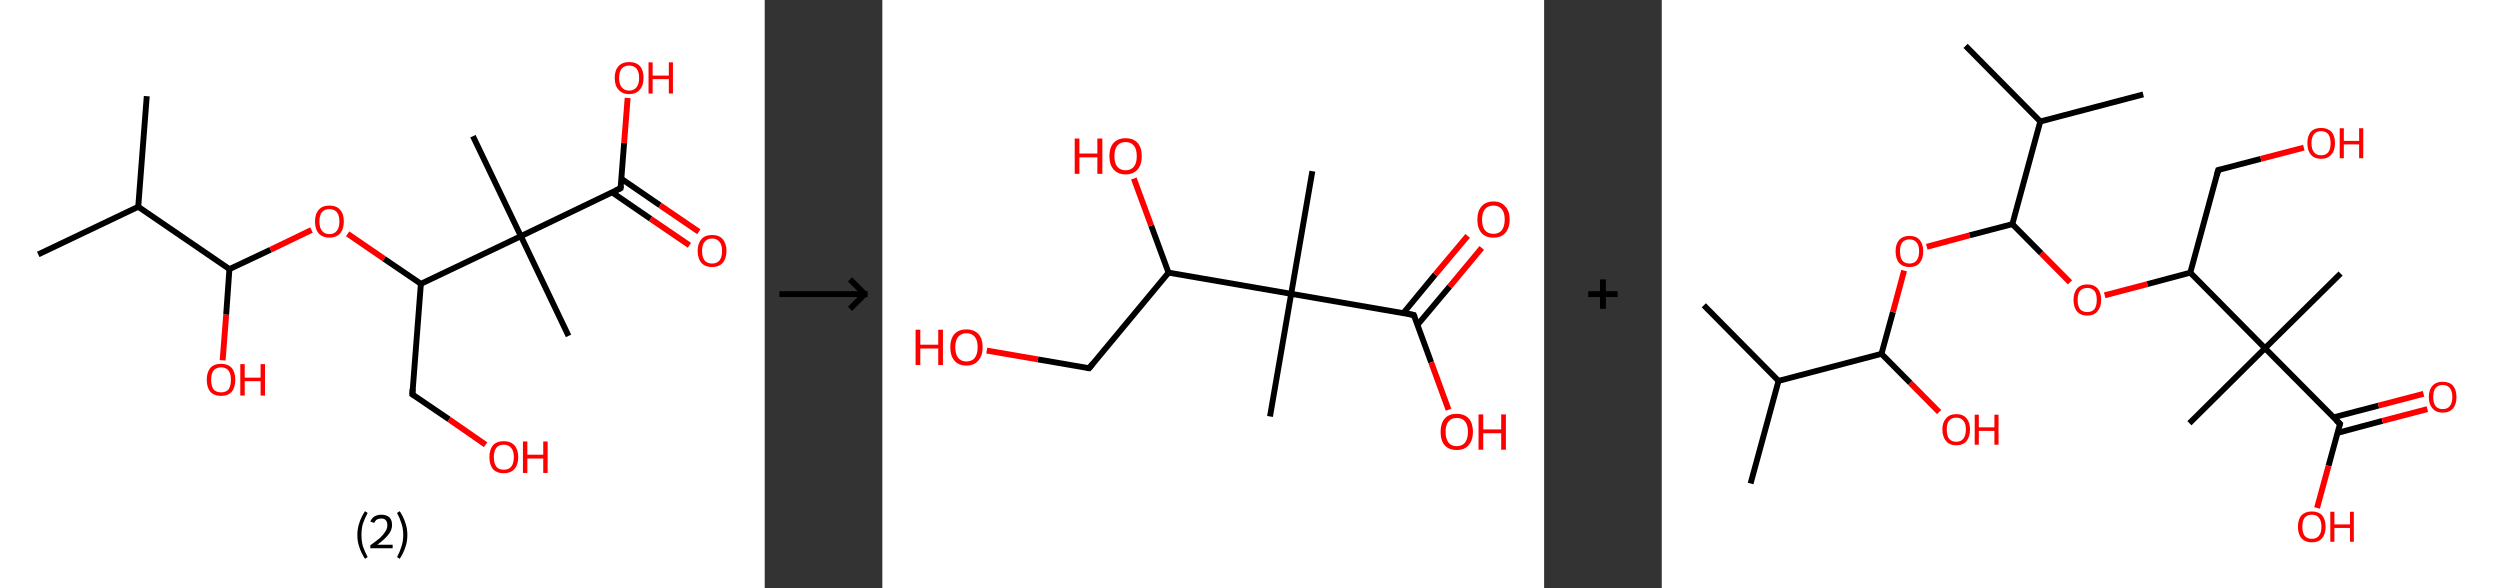 <?xml version='1.0' encoding='ASCII' standalone='yes'?>
<svg xmlns="http://www.w3.org/2000/svg" xmlns:xlink="http://www.w3.org/1999/xlink" version="1.1" width="850.0px" viewBox="0 0 850.0 200.0" height="200.0px">
  <rect x="0" y="0" width="850.0" height="200.0" fill="#333333" stroke="none"/>
  <g>
    <g transform="translate(0, 0) scale(1 1) "><!-- END OF HEADER -->
<rect style="opacity:1.0;fill:#FFFFFF;stroke:none" width="260.0" height="200.0" x="0.0" y="0.0"> </rect>
<path class="bond-0 atom-0 atom-1" d="M 49.9,32.7 L 47.0,70.3" style="fill:none;fill-rule:evenodd;stroke:#000000;stroke-width:2.0px;stroke-linecap:butt;stroke-linejoin:miter;stroke-opacity:1"/>
<path class="bond-1 atom-1 atom-2" d="M 47.0,70.3 L 13.0,86.5" style="fill:none;fill-rule:evenodd;stroke:#000000;stroke-width:2.0px;stroke-linecap:butt;stroke-linejoin:miter;stroke-opacity:1"/>
<path class="bond-2 atom-1 atom-3" d="M 47.0,70.3 L 78.0,91.5" style="fill:none;fill-rule:evenodd;stroke:#000000;stroke-width:2.0px;stroke-linecap:butt;stroke-linejoin:miter;stroke-opacity:1"/>
<path class="bond-3 atom-3 atom-4" d="M 78.0,91.5 L 76.9,107.0" style="fill:none;fill-rule:evenodd;stroke:#000000;stroke-width:2.0px;stroke-linecap:butt;stroke-linejoin:miter;stroke-opacity:1"/>
<path class="bond-3 atom-3 atom-4" d="M 76.9,107.0 L 75.7,122.5" style="fill:none;fill-rule:evenodd;stroke:#FF0000;stroke-width:2.0px;stroke-linecap:butt;stroke-linejoin:miter;stroke-opacity:1"/>
<path class="bond-4 atom-3 atom-5" d="M 78.0,91.5 L 92.0,84.9" style="fill:none;fill-rule:evenodd;stroke:#000000;stroke-width:2.0px;stroke-linecap:butt;stroke-linejoin:miter;stroke-opacity:1"/>
<path class="bond-4 atom-3 atom-5" d="M 92.0,84.9 L 105.9,78.2" style="fill:none;fill-rule:evenodd;stroke:#FF0000;stroke-width:2.0px;stroke-linecap:butt;stroke-linejoin:miter;stroke-opacity:1"/>
<path class="bond-5 atom-5 atom-6" d="M 118.2,79.5 L 130.6,88.0" style="fill:none;fill-rule:evenodd;stroke:#FF0000;stroke-width:2.0px;stroke-linecap:butt;stroke-linejoin:miter;stroke-opacity:1"/>
<path class="bond-5 atom-5 atom-6" d="M 130.6,88.0 L 143.1,96.5" style="fill:none;fill-rule:evenodd;stroke:#000000;stroke-width:2.0px;stroke-linecap:butt;stroke-linejoin:miter;stroke-opacity:1"/>
<path class="bond-6 atom-6 atom-7" d="M 143.1,96.5 L 140.2,134.1" style="fill:none;fill-rule:evenodd;stroke:#000000;stroke-width:2.0px;stroke-linecap:butt;stroke-linejoin:miter;stroke-opacity:1"/>
<path class="bond-7 atom-7 atom-8" d="M 140.2,134.1 L 152.7,142.6" style="fill:none;fill-rule:evenodd;stroke:#000000;stroke-width:2.0px;stroke-linecap:butt;stroke-linejoin:miter;stroke-opacity:1"/>
<path class="bond-7 atom-7 atom-8" d="M 152.7,142.6 L 165.1,151.2" style="fill:none;fill-rule:evenodd;stroke:#FF0000;stroke-width:2.0px;stroke-linecap:butt;stroke-linejoin:miter;stroke-opacity:1"/>
<path class="bond-8 atom-6 atom-9" d="M 143.1,96.5 L 177.1,80.3" style="fill:none;fill-rule:evenodd;stroke:#000000;stroke-width:2.0px;stroke-linecap:butt;stroke-linejoin:miter;stroke-opacity:1"/>
<path class="bond-9 atom-9 atom-10" d="M 177.1,80.3 L 160.8,46.3" style="fill:none;fill-rule:evenodd;stroke:#000000;stroke-width:2.0px;stroke-linecap:butt;stroke-linejoin:miter;stroke-opacity:1"/>
<path class="bond-10 atom-9 atom-11" d="M 177.1,80.3 L 193.3,114.2" style="fill:none;fill-rule:evenodd;stroke:#000000;stroke-width:2.0px;stroke-linecap:butt;stroke-linejoin:miter;stroke-opacity:1"/>
<path class="bond-11 atom-9 atom-12" d="M 177.1,80.3 L 211.0,64.0" style="fill:none;fill-rule:evenodd;stroke:#000000;stroke-width:2.0px;stroke-linecap:butt;stroke-linejoin:miter;stroke-opacity:1"/>
<path class="bond-12 atom-12 atom-13" d="M 208.1,65.4 L 221.2,74.4" style="fill:none;fill-rule:evenodd;stroke:#000000;stroke-width:2.0px;stroke-linecap:butt;stroke-linejoin:miter;stroke-opacity:1"/>
<path class="bond-12 atom-12 atom-13" d="M 221.2,74.4 L 234.4,83.4" style="fill:none;fill-rule:evenodd;stroke:#FF0000;stroke-width:2.0px;stroke-linecap:butt;stroke-linejoin:miter;stroke-opacity:1"/>
<path class="bond-12 atom-12 atom-13" d="M 211.3,60.8 L 224.4,69.8" style="fill:none;fill-rule:evenodd;stroke:#000000;stroke-width:2.0px;stroke-linecap:butt;stroke-linejoin:miter;stroke-opacity:1"/>
<path class="bond-12 atom-12 atom-13" d="M 224.4,69.8 L 237.6,78.8" style="fill:none;fill-rule:evenodd;stroke:#FF0000;stroke-width:2.0px;stroke-linecap:butt;stroke-linejoin:miter;stroke-opacity:1"/>
<path class="bond-13 atom-12 atom-14" d="M 211.0,64.0 L 212.2,48.6" style="fill:none;fill-rule:evenodd;stroke:#000000;stroke-width:2.0px;stroke-linecap:butt;stroke-linejoin:miter;stroke-opacity:1"/>
<path class="bond-13 atom-12 atom-14" d="M 212.2,48.6 L 213.4,33.3" style="fill:none;fill-rule:evenodd;stroke:#FF0000;stroke-width:2.0px;stroke-linecap:butt;stroke-linejoin:miter;stroke-opacity:1"/>
<path d="M 140.3,132.2 L 140.2,134.1 L 140.8,134.5" style="fill:none;stroke:#000000;stroke-width:2.0px;stroke-linecap:butt;stroke-linejoin:miter;stroke-opacity:1;"/>
<path d="M 209.3,64.8 L 211.0,64.0 L 211.1,63.2" style="fill:none;stroke:#000000;stroke-width:2.0px;stroke-linecap:butt;stroke-linejoin:miter;stroke-opacity:1;"/>
<path class="atom-4" d="M 70.3 129.1 Q 70.3 126.6, 71.5 125.1 Q 72.8 123.7, 75.2 123.7 Q 77.5 123.7, 78.8 125.1 Q 80.0 126.6, 80.0 129.1 Q 80.0 131.7, 78.8 133.2 Q 77.5 134.6, 75.2 134.6 Q 72.8 134.6, 71.5 133.2 Q 70.3 131.7, 70.3 129.1 M 75.2 133.4 Q 76.8 133.4, 77.7 132.4 Q 78.5 131.3, 78.5 129.1 Q 78.5 127.0, 77.7 126.0 Q 76.8 124.9, 75.2 124.9 Q 73.5 124.9, 72.6 126.0 Q 71.8 127.0, 71.8 129.1 Q 71.8 131.3, 72.6 132.4 Q 73.5 133.4, 75.2 133.4 " fill="#FF0000"/>
<path class="atom-4" d="M 81.7 123.8 L 83.2 123.8 L 83.2 128.4 L 88.6 128.4 L 88.6 123.8 L 90.1 123.8 L 90.1 134.5 L 88.6 134.5 L 88.6 129.6 L 83.2 129.6 L 83.2 134.5 L 81.7 134.5 L 81.7 123.8 " fill="#FF0000"/>
<path class="atom-5" d="M 107.1 75.3 Q 107.1 72.7, 108.4 71.3 Q 109.6 69.9, 112.0 69.9 Q 114.4 69.9, 115.6 71.3 Q 116.9 72.7, 116.9 75.3 Q 116.9 77.9, 115.6 79.4 Q 114.3 80.8, 112.0 80.8 Q 109.7 80.8, 108.4 79.4 Q 107.1 77.9, 107.1 75.3 M 112.0 79.6 Q 113.6 79.6, 114.5 78.5 Q 115.4 77.4, 115.4 75.3 Q 115.4 73.2, 114.5 72.1 Q 113.6 71.1, 112.0 71.1 Q 110.4 71.1, 109.5 72.1 Q 108.6 73.2, 108.6 75.3 Q 108.6 77.4, 109.5 78.5 Q 110.4 79.6, 112.0 79.6 " fill="#FF0000"/>
<path class="atom-8" d="M 166.4 155.4 Q 166.4 152.9, 167.6 151.4 Q 168.9 150.0, 171.3 150.0 Q 173.6 150.0, 174.9 151.4 Q 176.2 152.9, 176.2 155.4 Q 176.2 158.0, 174.9 159.5 Q 173.6 160.9, 171.3 160.9 Q 168.9 160.9, 167.6 159.5 Q 166.4 158.0, 166.4 155.4 M 171.3 159.7 Q 172.9 159.7, 173.8 158.7 Q 174.7 157.6, 174.7 155.4 Q 174.7 153.3, 173.8 152.3 Q 172.9 151.2, 171.3 151.2 Q 169.6 151.2, 168.8 152.2 Q 167.9 153.3, 167.9 155.4 Q 167.9 157.6, 168.8 158.7 Q 169.6 159.7, 171.3 159.7 " fill="#FF0000"/>
<path class="atom-8" d="M 177.8 150.1 L 179.3 150.1 L 179.3 154.6 L 184.7 154.6 L 184.7 150.1 L 186.2 150.1 L 186.2 160.8 L 184.7 160.8 L 184.7 155.9 L 179.3 155.9 L 179.3 160.8 L 177.8 160.8 L 177.8 150.1 " fill="#FF0000"/>
<path class="atom-13" d="M 237.2 85.3 Q 237.2 82.8, 238.5 81.3 Q 239.7 79.9, 242.1 79.9 Q 244.5 79.9, 245.7 81.3 Q 247.0 82.8, 247.0 85.3 Q 247.0 87.9, 245.7 89.4 Q 244.4 90.8, 242.1 90.8 Q 239.8 90.8, 238.5 89.4 Q 237.2 87.9, 237.2 85.3 M 242.1 89.6 Q 243.7 89.6, 244.6 88.6 Q 245.5 87.5, 245.5 85.3 Q 245.5 83.2, 244.6 82.2 Q 243.7 81.1, 242.1 81.1 Q 240.5 81.1, 239.6 82.2 Q 238.7 83.2, 238.7 85.3 Q 238.7 87.5, 239.6 88.6 Q 240.5 89.6, 242.1 89.6 " fill="#FF0000"/>
<path class="atom-14" d="M 209.0 26.5 Q 209.0 23.9, 210.3 22.5 Q 211.6 21.1, 213.9 21.1 Q 216.3 21.1, 217.6 22.5 Q 218.8 23.9, 218.8 26.5 Q 218.8 29.1, 217.5 30.5 Q 216.3 32.0, 213.9 32.0 Q 211.6 32.0, 210.3 30.5 Q 209.0 29.1, 209.0 26.5 M 213.9 30.8 Q 215.5 30.8, 216.4 29.7 Q 217.3 28.6, 217.3 26.5 Q 217.3 24.4, 216.4 23.3 Q 215.5 22.3, 213.9 22.3 Q 212.3 22.3, 211.4 23.3 Q 210.5 24.4, 210.5 26.5 Q 210.5 28.6, 211.4 29.7 Q 212.3 30.8, 213.9 30.8 " fill="#FF0000"/>
<path class="atom-14" d="M 220.5 21.2 L 221.9 21.2 L 221.9 25.7 L 227.4 25.7 L 227.4 21.2 L 228.8 21.2 L 228.8 31.8 L 227.4 31.8 L 227.4 26.9 L 221.9 26.9 L 221.9 31.8 L 220.5 31.8 L 220.5 21.2 " fill="#FF0000"/>
<path class="legend" d="M 121.5 181.9 Q 121.5 179.6, 122.2 177.7 Q 122.8 175.8, 124.1 173.8 L 125.0 174.4 Q 124.0 176.3, 123.4 178.0 Q 122.9 179.7, 122.9 181.9 Q 122.9 184.0, 123.4 185.8 Q 124.0 187.5, 125.0 189.4 L 124.1 190.0 Q 122.8 188.0, 122.2 186.1 Q 121.5 184.2, 121.5 181.9 " fill="#000000"/>
<path class="legend" d="M 125.9 177.3 Q 126.4 176.2, 127.3 175.6 Q 128.3 175.0, 129.7 175.0 Q 131.4 175.0, 132.4 175.9 Q 133.3 176.8, 133.3 178.5 Q 133.3 180.2, 132.1 181.7 Q 130.9 183.3, 128.3 185.2 L 133.5 185.2 L 133.5 186.4 L 125.9 186.4 L 125.9 185.4 Q 128.0 183.9, 129.3 182.8 Q 130.5 181.6, 131.1 180.6 Q 131.7 179.6, 131.7 178.6 Q 131.7 177.5, 131.2 176.9 Q 130.7 176.3, 129.7 176.3 Q 128.8 176.3, 128.2 176.6 Q 127.6 177.0, 127.2 177.8 L 125.9 177.3 " fill="#000000"/>
<path class="legend" d="M 138.5 181.9 Q 138.5 184.2, 137.8 186.1 Q 137.2 188.0, 135.9 190.0 L 135.0 189.4 Q 136.0 187.5, 136.5 185.8 Q 137.1 184.0, 137.1 181.9 Q 137.1 179.7, 136.5 178.0 Q 136.0 176.3, 135.0 174.4 L 135.9 173.8 Q 137.2 175.8, 137.8 177.7 Q 138.5 179.6, 138.5 181.9 " fill="#000000"/>
</g>
    <g transform="translate(260.0, 0) scale(1 1) "><line x1="5" y1="100" x2="35" y2="100" style="stroke:rgb(0,0,0);stroke-width:2"/>
  <line x1="34" y1="100" x2="29" y2="95" style="stroke:rgb(0,0,0);stroke-width:2"/>
  <line x1="34" y1="100" x2="29" y2="105" style="stroke:rgb(0,0,0);stroke-width:2"/>
</g>
    <g transform="translate(300.0, 0) scale(1 1) "><!-- END OF HEADER -->
<rect style="opacity:1.0;fill:#FFFFFF;stroke:none" width="225.0" height="200.0" x="0.0" y="0.0"> </rect>
<path class="bond-0 atom-0 atom-1" d="M 146.2,58.2 L 139.0,99.9" style="fill:none;fill-rule:evenodd;stroke:#000000;stroke-width:2.0px;stroke-linecap:butt;stroke-linejoin:miter;stroke-opacity:1"/>
<path class="bond-1 atom-1 atom-2" d="M 139.0,99.9 L 131.8,141.6" style="fill:none;fill-rule:evenodd;stroke:#000000;stroke-width:2.0px;stroke-linecap:butt;stroke-linejoin:miter;stroke-opacity:1"/>
<path class="bond-2 atom-1 atom-3" d="M 139.0,99.9 L 180.7,107.1" style="fill:none;fill-rule:evenodd;stroke:#000000;stroke-width:2.0px;stroke-linecap:butt;stroke-linejoin:miter;stroke-opacity:1"/>
<path class="bond-3 atom-3 atom-4" d="M 181.9,110.5 L 192.9,97.4" style="fill:none;fill-rule:evenodd;stroke:#000000;stroke-width:2.0px;stroke-linecap:butt;stroke-linejoin:miter;stroke-opacity:1"/>
<path class="bond-3 atom-3 atom-4" d="M 192.9,97.4 L 203.8,84.3" style="fill:none;fill-rule:evenodd;stroke:#FF0000;stroke-width:2.0px;stroke-linecap:butt;stroke-linejoin:miter;stroke-opacity:1"/>
<path class="bond-3 atom-3 atom-4" d="M 177.1,106.5 L 188.0,93.3" style="fill:none;fill-rule:evenodd;stroke:#000000;stroke-width:2.0px;stroke-linecap:butt;stroke-linejoin:miter;stroke-opacity:1"/>
<path class="bond-3 atom-3 atom-4" d="M 188.0,93.3 L 199.0,80.2" style="fill:none;fill-rule:evenodd;stroke:#FF0000;stroke-width:2.0px;stroke-linecap:butt;stroke-linejoin:miter;stroke-opacity:1"/>
<path class="bond-4 atom-3 atom-5" d="M 180.7,107.1 L 186.6,123.2" style="fill:none;fill-rule:evenodd;stroke:#000000;stroke-width:2.0px;stroke-linecap:butt;stroke-linejoin:miter;stroke-opacity:1"/>
<path class="bond-4 atom-3 atom-5" d="M 186.6,123.2 L 192.5,139.3" style="fill:none;fill-rule:evenodd;stroke:#FF0000;stroke-width:2.0px;stroke-linecap:butt;stroke-linejoin:miter;stroke-opacity:1"/>
<path class="bond-5 atom-1 atom-6" d="M 139.0,99.9 L 97.3,92.7" style="fill:none;fill-rule:evenodd;stroke:#000000;stroke-width:2.0px;stroke-linecap:butt;stroke-linejoin:miter;stroke-opacity:1"/>
<path class="bond-6 atom-6 atom-7" d="M 97.3,92.7 L 91.4,76.7" style="fill:none;fill-rule:evenodd;stroke:#000000;stroke-width:2.0px;stroke-linecap:butt;stroke-linejoin:miter;stroke-opacity:1"/>
<path class="bond-6 atom-6 atom-7" d="M 91.4,76.7 L 85.5,60.7" style="fill:none;fill-rule:evenodd;stroke:#FF0000;stroke-width:2.0px;stroke-linecap:butt;stroke-linejoin:miter;stroke-opacity:1"/>
<path class="bond-7 atom-6 atom-8" d="M 97.3,92.7 L 70.3,125.2" style="fill:none;fill-rule:evenodd;stroke:#000000;stroke-width:2.0px;stroke-linecap:butt;stroke-linejoin:miter;stroke-opacity:1"/>
<path class="bond-8 atom-8 atom-9" d="M 70.3,125.2 L 52.9,122.2" style="fill:none;fill-rule:evenodd;stroke:#000000;stroke-width:2.0px;stroke-linecap:butt;stroke-linejoin:miter;stroke-opacity:1"/>
<path class="bond-8 atom-8 atom-9" d="M 52.9,122.2 L 35.5,119.2" style="fill:none;fill-rule:evenodd;stroke:#FF0000;stroke-width:2.0px;stroke-linecap:butt;stroke-linejoin:miter;stroke-opacity:1"/>
<path d="M 178.6,106.7 L 180.7,107.1 L 181.0,107.9" style="fill:none;stroke:#000000;stroke-width:2.0px;stroke-linecap:butt;stroke-linejoin:miter;stroke-opacity:1;"/>
<path d="M 71.6,123.6 L 70.3,125.2 L 69.4,125.1" style="fill:none;stroke:#000000;stroke-width:2.0px;stroke-linecap:butt;stroke-linejoin:miter;stroke-opacity:1;"/>
<path class="atom-4" d="M 202.3 74.6 Q 202.3 71.8, 203.7 70.2 Q 205.1 68.5, 207.8 68.5 Q 210.4 68.5, 211.8 70.2 Q 213.3 71.8, 213.3 74.6 Q 213.3 77.5, 211.8 79.2 Q 210.4 80.8, 207.8 80.8 Q 205.1 80.8, 203.7 79.2 Q 202.3 77.6, 202.3 74.6 M 207.8 79.5 Q 209.6 79.5, 210.6 78.3 Q 211.6 77.0, 211.6 74.6 Q 211.6 72.3, 210.6 71.1 Q 209.6 69.9, 207.8 69.9 Q 205.9 69.9, 204.9 71.1 Q 203.9 72.3, 203.9 74.6 Q 203.9 77.1, 204.9 78.3 Q 205.9 79.5, 207.8 79.5 " fill="#FF0000"/>
<path class="atom-5" d="M 189.8 146.8 Q 189.8 144.0, 191.2 142.3 Q 192.6 140.7, 195.3 140.7 Q 197.9 140.7, 199.4 142.3 Q 200.8 144.0, 200.8 146.8 Q 200.8 149.7, 199.3 151.4 Q 197.9 153.0, 195.3 153.0 Q 192.6 153.0, 191.2 151.4 Q 189.8 149.8, 189.8 146.8 M 195.3 151.7 Q 197.1 151.7, 198.1 150.5 Q 199.1 149.2, 199.1 146.8 Q 199.1 144.5, 198.1 143.3 Q 197.1 142.1, 195.3 142.1 Q 193.5 142.1, 192.5 143.3 Q 191.5 144.5, 191.5 146.8 Q 191.5 149.2, 192.5 150.5 Q 193.5 151.7, 195.3 151.7 " fill="#FF0000"/>
<path class="atom-5" d="M 202.7 140.9 L 204.3 140.9 L 204.3 146.0 L 210.4 146.0 L 210.4 140.9 L 212.0 140.9 L 212.0 152.9 L 210.4 152.9 L 210.4 147.3 L 204.3 147.3 L 204.3 152.9 L 202.7 152.9 L 202.7 140.9 " fill="#FF0000"/>
<path class="atom-7" d="M 65.4 47.1 L 67.0 47.1 L 67.0 52.2 L 73.1 52.2 L 73.1 47.1 L 74.8 47.1 L 74.8 59.1 L 73.1 59.1 L 73.1 53.5 L 67.0 53.5 L 67.0 59.1 L 65.4 59.1 L 65.4 47.1 " fill="#FF0000"/>
<path class="atom-7" d="M 77.2 53.1 Q 77.2 50.2, 78.6 48.6 Q 80.1 47.0, 82.7 47.0 Q 85.4 47.0, 86.8 48.6 Q 88.2 50.2, 88.2 53.1 Q 88.2 56.0, 86.8 57.6 Q 85.3 59.3, 82.7 59.3 Q 80.1 59.3, 78.6 57.6 Q 77.2 56.0, 77.2 53.1 M 82.7 57.9 Q 84.5 57.9, 85.5 56.7 Q 86.5 55.5, 86.5 53.1 Q 86.5 50.7, 85.5 49.5 Q 84.5 48.3, 82.7 48.3 Q 80.9 48.3, 79.9 49.5 Q 78.9 50.7, 78.9 53.1 Q 78.9 55.5, 79.9 56.7 Q 80.9 57.9, 82.7 57.9 " fill="#FF0000"/>
<path class="atom-9" d="M 11.3 112.1 L 12.9 112.1 L 12.9 117.2 L 19.0 117.2 L 19.0 112.1 L 20.6 112.1 L 20.6 124.1 L 19.0 124.1 L 19.0 118.5 L 12.9 118.5 L 12.9 124.1 L 11.3 124.1 L 11.3 112.1 " fill="#FF0000"/>
<path class="atom-9" d="M 23.1 118.0 Q 23.1 115.2, 24.5 113.6 Q 25.9 112.0, 28.6 112.0 Q 31.2 112.0, 32.7 113.6 Q 34.1 115.2, 34.1 118.0 Q 34.1 121.0, 32.6 122.6 Q 31.2 124.3, 28.6 124.3 Q 25.9 124.3, 24.5 122.6 Q 23.1 121.0, 23.1 118.0 M 28.6 122.9 Q 30.4 122.9, 31.4 121.7 Q 32.4 120.4, 32.4 118.0 Q 32.4 115.7, 31.4 114.5 Q 30.4 113.3, 28.6 113.3 Q 26.8 113.3, 25.8 114.5 Q 24.8 115.7, 24.8 118.0 Q 24.8 120.5, 25.8 121.7 Q 26.8 122.9, 28.6 122.9 " fill="#FF0000"/>
</g>
    <g transform="translate(525.0, 0) scale(1 1) "><line x1="15" y1="100" x2="25" y2="100" style="stroke:rgb(0,0,0);stroke-width:2"/>
  <line x1="20" y1="95" x2="20" y2="105" style="stroke:rgb(0,0,0);stroke-width:2"/>
</g>
    <g transform="translate(565.0, 0) scale(1 1) "><!-- END OF HEADER -->
<rect style="opacity:1.0;fill:#FFFFFF;stroke:none" width="285.0" height="200.0" x="0.0" y="0.0"> </rect>
<path class="bond-0 atom-0 atom-1" d="M 14.3,103.8 L 39.7,129.5" style="fill:none;fill-rule:evenodd;stroke:#000000;stroke-width:2.0px;stroke-linecap:butt;stroke-linejoin:miter;stroke-opacity:1"/>
<path class="bond-1 atom-1 atom-2" d="M 39.7,129.5 L 30.2,164.4" style="fill:none;fill-rule:evenodd;stroke:#000000;stroke-width:2.0px;stroke-linecap:butt;stroke-linejoin:miter;stroke-opacity:1"/>
<path class="bond-2 atom-1 atom-3" d="M 39.7,129.5 L 74.7,120.3" style="fill:none;fill-rule:evenodd;stroke:#000000;stroke-width:2.0px;stroke-linecap:butt;stroke-linejoin:miter;stroke-opacity:1"/>
<path class="bond-3 atom-3 atom-4" d="M 74.7,120.3 L 84.5,130.2" style="fill:none;fill-rule:evenodd;stroke:#000000;stroke-width:2.0px;stroke-linecap:butt;stroke-linejoin:miter;stroke-opacity:1"/>
<path class="bond-3 atom-3 atom-4" d="M 84.5,130.2 L 94.3,140.1" style="fill:none;fill-rule:evenodd;stroke:#FF0000;stroke-width:2.0px;stroke-linecap:butt;stroke-linejoin:miter;stroke-opacity:1"/>
<path class="bond-4 atom-3 atom-5" d="M 74.7,120.3 L 78.6,106.1" style="fill:none;fill-rule:evenodd;stroke:#000000;stroke-width:2.0px;stroke-linecap:butt;stroke-linejoin:miter;stroke-opacity:1"/>
<path class="bond-4 atom-3 atom-5" d="M 78.6,106.1 L 82.4,92.0" style="fill:none;fill-rule:evenodd;stroke:#FF0000;stroke-width:2.0px;stroke-linecap:butt;stroke-linejoin:miter;stroke-opacity:1"/>
<path class="bond-5 atom-5 atom-6" d="M 90.1,83.9 L 104.7,80.0" style="fill:none;fill-rule:evenodd;stroke:#FF0000;stroke-width:2.0px;stroke-linecap:butt;stroke-linejoin:miter;stroke-opacity:1"/>
<path class="bond-5 atom-5 atom-6" d="M 104.7,80.0 L 119.2,76.2" style="fill:none;fill-rule:evenodd;stroke:#000000;stroke-width:2.0px;stroke-linecap:butt;stroke-linejoin:miter;stroke-opacity:1"/>
<path class="bond-6 atom-6 atom-7" d="M 119.2,76.2 L 129.0,86.1" style="fill:none;fill-rule:evenodd;stroke:#000000;stroke-width:2.0px;stroke-linecap:butt;stroke-linejoin:miter;stroke-opacity:1"/>
<path class="bond-6 atom-6 atom-7" d="M 129.0,86.1 L 138.8,96.0" style="fill:none;fill-rule:evenodd;stroke:#FF0000;stroke-width:2.0px;stroke-linecap:butt;stroke-linejoin:miter;stroke-opacity:1"/>
<path class="bond-7 atom-7 atom-8" d="M 150.6,100.4 L 165.1,96.6" style="fill:none;fill-rule:evenodd;stroke:#FF0000;stroke-width:2.0px;stroke-linecap:butt;stroke-linejoin:miter;stroke-opacity:1"/>
<path class="bond-7 atom-7 atom-8" d="M 165.1,96.6 L 179.7,92.7" style="fill:none;fill-rule:evenodd;stroke:#000000;stroke-width:2.0px;stroke-linecap:butt;stroke-linejoin:miter;stroke-opacity:1"/>
<path class="bond-8 atom-8 atom-9" d="M 179.7,92.7 L 189.2,57.8" style="fill:none;fill-rule:evenodd;stroke:#000000;stroke-width:2.0px;stroke-linecap:butt;stroke-linejoin:miter;stroke-opacity:1"/>
<path class="bond-9 atom-9 atom-10" d="M 189.2,57.8 L 203.7,54.0" style="fill:none;fill-rule:evenodd;stroke:#000000;stroke-width:2.0px;stroke-linecap:butt;stroke-linejoin:miter;stroke-opacity:1"/>
<path class="bond-9 atom-9 atom-10" d="M 203.7,54.0 L 218.3,50.2" style="fill:none;fill-rule:evenodd;stroke:#FF0000;stroke-width:2.0px;stroke-linecap:butt;stroke-linejoin:miter;stroke-opacity:1"/>
<path class="bond-10 atom-8 atom-11" d="M 179.7,92.7 L 205.1,118.4" style="fill:none;fill-rule:evenodd;stroke:#000000;stroke-width:2.0px;stroke-linecap:butt;stroke-linejoin:miter;stroke-opacity:1"/>
<path class="bond-11 atom-11 atom-12" d="M 205.1,118.4 L 179.4,143.9" style="fill:none;fill-rule:evenodd;stroke:#000000;stroke-width:2.0px;stroke-linecap:butt;stroke-linejoin:miter;stroke-opacity:1"/>
<path class="bond-12 atom-11 atom-13" d="M 205.1,118.4 L 230.8,93.0" style="fill:none;fill-rule:evenodd;stroke:#000000;stroke-width:2.0px;stroke-linecap:butt;stroke-linejoin:miter;stroke-opacity:1"/>
<path class="bond-13 atom-11 atom-14" d="M 205.1,118.4 L 230.6,144.1" style="fill:none;fill-rule:evenodd;stroke:#000000;stroke-width:2.0px;stroke-linecap:butt;stroke-linejoin:miter;stroke-opacity:1"/>
<path class="bond-14 atom-14 atom-15" d="M 229.7,147.2 L 245.0,143.1" style="fill:none;fill-rule:evenodd;stroke:#000000;stroke-width:2.0px;stroke-linecap:butt;stroke-linejoin:miter;stroke-opacity:1"/>
<path class="bond-14 atom-14 atom-15" d="M 245.0,143.1 L 260.3,139.1" style="fill:none;fill-rule:evenodd;stroke:#FF0000;stroke-width:2.0px;stroke-linecap:butt;stroke-linejoin:miter;stroke-opacity:1"/>
<path class="bond-14 atom-14 atom-15" d="M 228.4,141.9 L 243.7,137.9" style="fill:none;fill-rule:evenodd;stroke:#000000;stroke-width:2.0px;stroke-linecap:butt;stroke-linejoin:miter;stroke-opacity:1"/>
<path class="bond-14 atom-14 atom-15" d="M 243.7,137.9 L 259.0,133.9" style="fill:none;fill-rule:evenodd;stroke:#FF0000;stroke-width:2.0px;stroke-linecap:butt;stroke-linejoin:miter;stroke-opacity:1"/>
<path class="bond-15 atom-14 atom-16" d="M 230.6,144.1 L 226.7,158.4" style="fill:none;fill-rule:evenodd;stroke:#000000;stroke-width:2.0px;stroke-linecap:butt;stroke-linejoin:miter;stroke-opacity:1"/>
<path class="bond-15 atom-14 atom-16" d="M 226.7,158.4 L 222.8,172.7" style="fill:none;fill-rule:evenodd;stroke:#FF0000;stroke-width:2.0px;stroke-linecap:butt;stroke-linejoin:miter;stroke-opacity:1"/>
<path class="bond-16 atom-6 atom-17" d="M 119.2,76.2 L 128.7,41.3" style="fill:none;fill-rule:evenodd;stroke:#000000;stroke-width:2.0px;stroke-linecap:butt;stroke-linejoin:miter;stroke-opacity:1"/>
<path class="bond-17 atom-17 atom-18" d="M 128.7,41.3 L 163.7,32.1" style="fill:none;fill-rule:evenodd;stroke:#000000;stroke-width:2.0px;stroke-linecap:butt;stroke-linejoin:miter;stroke-opacity:1"/>
<path class="bond-18 atom-17 atom-19" d="M 128.7,41.3 L 103.3,15.6" style="fill:none;fill-rule:evenodd;stroke:#000000;stroke-width:2.0px;stroke-linecap:butt;stroke-linejoin:miter;stroke-opacity:1"/>
<path d="M 188.7,59.6 L 189.2,57.8 L 189.9,57.6" style="fill:none;stroke:#000000;stroke-width:2.0px;stroke-linecap:butt;stroke-linejoin:miter;stroke-opacity:1;"/>
<path d="M 229.3,142.9 L 230.6,144.1 L 230.4,144.8" style="fill:none;stroke:#000000;stroke-width:2.0px;stroke-linecap:butt;stroke-linejoin:miter;stroke-opacity:1;"/>
<path class="atom-4" d="M 95.4 146.0 Q 95.4 143.6, 96.7 142.2 Q 97.9 140.8, 100.1 140.8 Q 102.4 140.8, 103.6 142.2 Q 104.8 143.6, 104.8 146.0 Q 104.8 148.5, 103.6 150.0 Q 102.4 151.4, 100.1 151.4 Q 97.9 151.4, 96.7 150.0 Q 95.4 148.5, 95.4 146.0 M 100.1 150.2 Q 101.7 150.2, 102.5 149.2 Q 103.4 148.1, 103.4 146.0 Q 103.4 144.0, 102.5 143.0 Q 101.7 142.0, 100.1 142.0 Q 98.6 142.0, 97.7 143.0 Q 96.9 144.0, 96.9 146.0 Q 96.9 148.1, 97.7 149.2 Q 98.6 150.2, 100.1 150.2 " fill="#FF0000"/>
<path class="atom-4" d="M 106.4 141.0 L 107.8 141.0 L 107.8 145.3 L 113.1 145.3 L 113.1 141.0 L 114.5 141.0 L 114.5 151.2 L 113.1 151.2 L 113.1 146.5 L 107.8 146.5 L 107.8 151.2 L 106.4 151.2 L 106.4 141.0 " fill="#FF0000"/>
<path class="atom-5" d="M 79.5 85.4 Q 79.5 83.0, 80.7 81.6 Q 82.0 80.2, 84.2 80.2 Q 86.5 80.2, 87.7 81.6 Q 88.9 83.0, 88.9 85.4 Q 88.9 87.9, 87.7 89.4 Q 86.5 90.8, 84.2 90.8 Q 82.0 90.8, 80.7 89.4 Q 79.5 88.0, 79.5 85.4 M 84.2 89.6 Q 85.8 89.6, 86.6 88.6 Q 87.5 87.5, 87.5 85.4 Q 87.5 83.4, 86.6 82.4 Q 85.8 81.4, 84.2 81.4 Q 82.7 81.4, 81.8 82.4 Q 81.0 83.4, 81.0 85.4 Q 81.0 87.5, 81.8 88.6 Q 82.7 89.6, 84.2 89.6 " fill="#FF0000"/>
<path class="atom-7" d="M 140.0 102.0 Q 140.0 99.5, 141.2 98.1 Q 142.4 96.7, 144.7 96.7 Q 146.9 96.7, 148.2 98.1 Q 149.4 99.5, 149.4 102.0 Q 149.4 104.4, 148.1 105.9 Q 146.9 107.3, 144.7 107.3 Q 142.4 107.3, 141.2 105.9 Q 140.0 104.5, 140.0 102.0 M 144.7 106.1 Q 146.2 106.1, 147.1 105.1 Q 147.9 104.0, 147.9 102.0 Q 147.9 99.9, 147.1 98.9 Q 146.2 97.9, 144.7 97.9 Q 143.1 97.9, 142.2 98.9 Q 141.4 99.9, 141.4 102.0 Q 141.4 104.0, 142.2 105.1 Q 143.1 106.1, 144.7 106.1 " fill="#FF0000"/>
<path class="atom-10" d="M 219.5 48.7 Q 219.5 46.2, 220.7 44.8 Q 221.9 43.5, 224.2 43.5 Q 226.4 43.5, 227.7 44.8 Q 228.9 46.2, 228.9 48.7 Q 228.9 51.2, 227.6 52.6 Q 226.4 54.0, 224.2 54.0 Q 221.9 54.0, 220.7 52.6 Q 219.5 51.2, 219.5 48.7 M 224.2 52.8 Q 225.7 52.8, 226.6 51.8 Q 227.4 50.7, 227.4 48.7 Q 227.4 46.7, 226.6 45.6 Q 225.7 44.6, 224.2 44.6 Q 222.6 44.6, 221.8 45.6 Q 220.9 46.6, 220.9 48.7 Q 220.9 50.7, 221.8 51.8 Q 222.6 52.8, 224.2 52.8 " fill="#FF0000"/>
<path class="atom-10" d="M 230.5 43.6 L 231.9 43.6 L 231.9 47.9 L 237.1 47.9 L 237.1 43.6 L 238.5 43.6 L 238.5 53.8 L 237.1 53.8 L 237.1 49.1 L 231.9 49.1 L 231.9 53.8 L 230.5 53.8 L 230.5 43.6 " fill="#FF0000"/>
<path class="atom-15" d="M 260.8 135.0 Q 260.8 132.5, 262.1 131.1 Q 263.3 129.8, 265.5 129.8 Q 267.8 129.8, 269.0 131.1 Q 270.2 132.5, 270.2 135.0 Q 270.2 137.5, 269.0 138.9 Q 267.8 140.3, 265.5 140.3 Q 263.3 140.3, 262.1 138.9 Q 260.8 137.5, 260.8 135.0 M 265.5 139.1 Q 267.1 139.1, 267.9 138.1 Q 268.8 137.0, 268.8 135.0 Q 268.8 133.0, 267.9 131.9 Q 267.1 130.9, 265.5 130.9 Q 264.0 130.9, 263.1 131.9 Q 262.3 132.9, 262.3 135.0 Q 262.3 137.0, 263.1 138.1 Q 264.0 139.1, 265.5 139.1 " fill="#FF0000"/>
<path class="atom-16" d="M 216.3 179.1 Q 216.3 176.6, 217.5 175.2 Q 218.8 173.9, 221.0 173.9 Q 223.3 173.9, 224.5 175.2 Q 225.7 176.6, 225.7 179.1 Q 225.7 181.6, 224.5 183.0 Q 223.3 184.4, 221.0 184.4 Q 218.8 184.4, 217.5 183.0 Q 216.3 181.6, 216.3 179.1 M 221.0 183.2 Q 222.6 183.2, 223.4 182.2 Q 224.3 181.1, 224.3 179.1 Q 224.3 177.1, 223.4 176.0 Q 222.6 175.0, 221.0 175.0 Q 219.5 175.0, 218.6 176.0 Q 217.8 177.0, 217.8 179.1 Q 217.8 181.1, 218.6 182.2 Q 219.5 183.2, 221.0 183.2 " fill="#FF0000"/>
<path class="atom-16" d="M 227.3 174.0 L 228.7 174.0 L 228.7 178.3 L 234.0 178.3 L 234.0 174.0 L 235.3 174.0 L 235.3 184.2 L 234.0 184.2 L 234.0 179.5 L 228.7 179.5 L 228.7 184.2 L 227.3 184.2 L 227.3 174.0 " fill="#FF0000"/>
</g>
  </g>
</svg>
